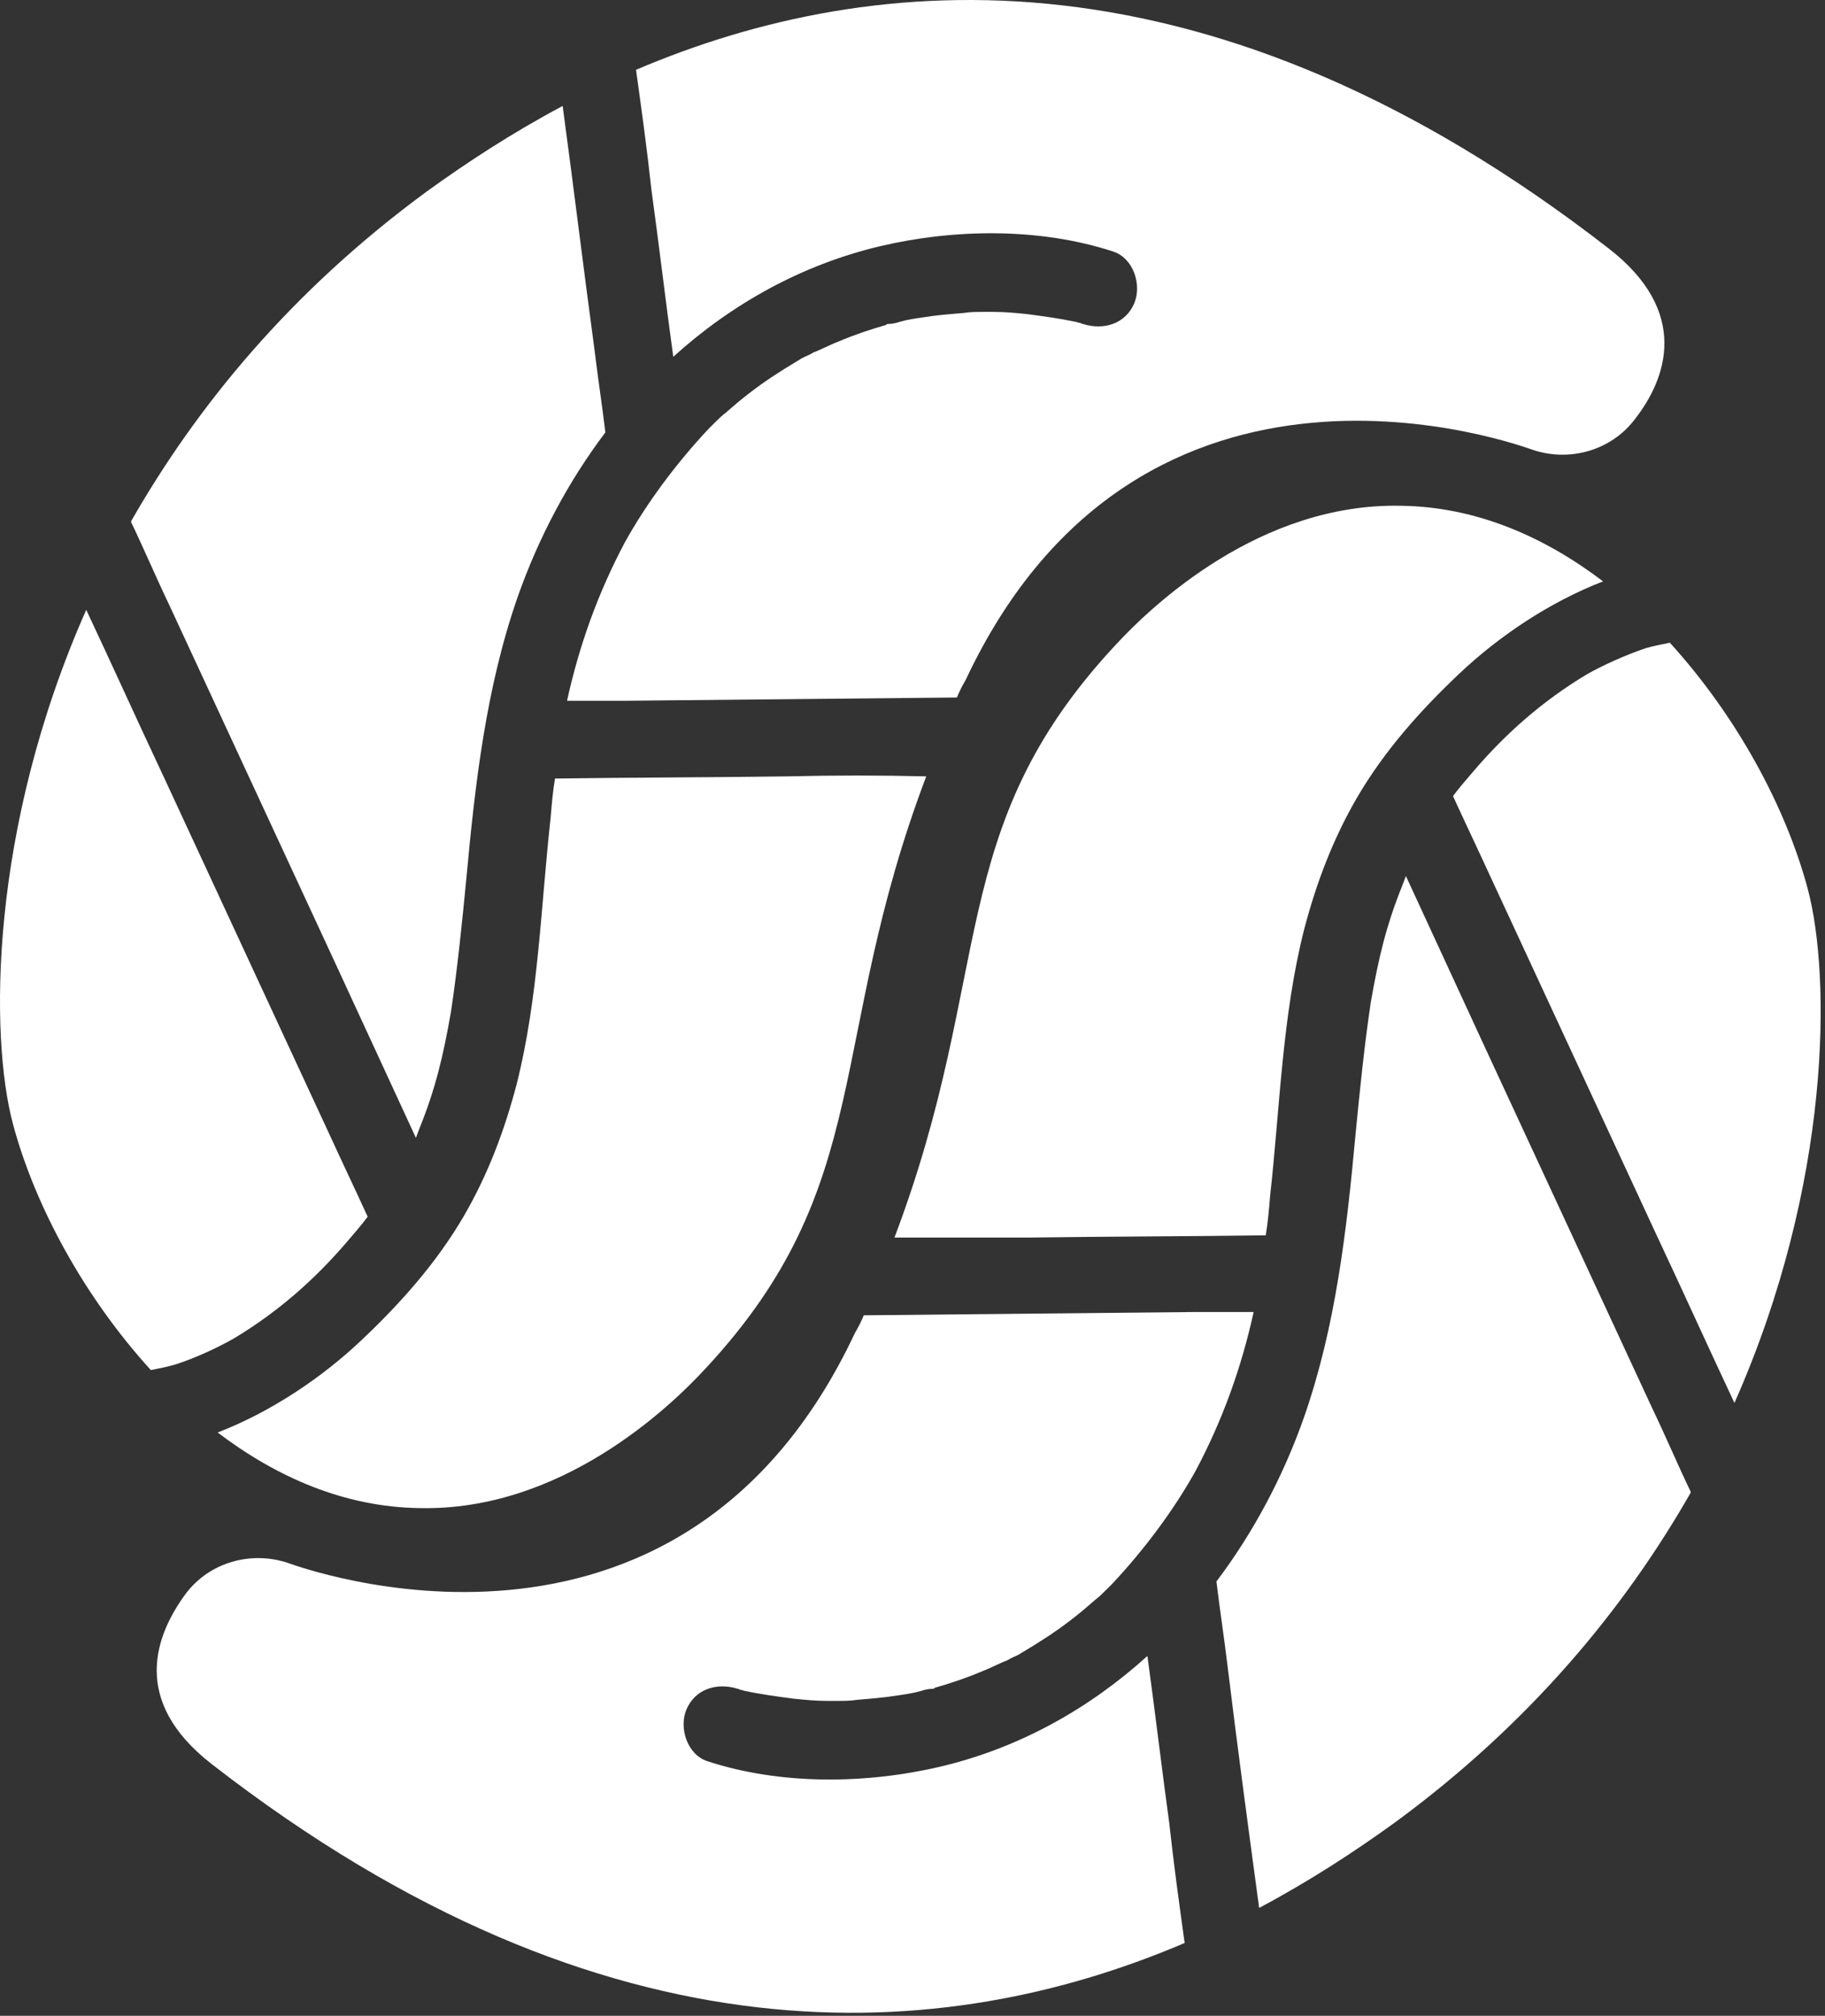 <svg width="163" height="180" viewBox="0 0 163 180" fill="none" xmlns="http://www.w3.org/2000/svg">
<rect x="0" y="0" width="163" height="180" fill="#333333" stroke="none"/>
<path d="M20.907 119.504C24.82 117.156 28.145 114.222 30.982 110.896C31.569 110.211 32.254 109.429 32.84 108.646C31.765 106.299 30.689 104.049 29.613 101.701C24.624 90.942 19.636 80.182 14.647 69.422C12.299 64.434 10.05 59.445 7.702 54.456C-1.003 74.117 -0.906 92.604 1.148 100.332C3.105 107.668 7.506 115.787 13.473 122.34C14.451 122.145 14.94 122.047 15.625 121.851C17.484 121.264 19.538 120.286 20.907 119.504Z" fill="white"/>
<path d="M50.254 9.462C45.657 11.908 41.646 14.549 38.125 17.092C25.996 25.993 17.584 36.264 11.715 46.534V46.632C12.889 49.078 13.964 51.621 15.138 54.066C20.127 64.826 25.116 75.585 30.104 86.345C32.452 91.431 34.799 96.518 37.147 101.604C37.245 101.311 37.342 101.115 37.44 100.822C38.907 97.203 39.592 94.268 40.277 90.355C40.864 86.443 41.255 82.53 41.646 78.52C42.429 70.01 43.407 61.402 46.243 53.283C48.102 48.002 50.743 43.013 54.069 38.611C53.775 36.166 53.384 33.623 53.091 31.177C52.112 23.939 51.232 16.701 50.254 9.462Z" fill="white"/>
<path d="M143.667 22.177C108.258 -5.309 78.13 -2.863 56.807 6.234C57.296 9.755 57.785 13.276 58.176 16.895C58.861 21.884 59.448 26.873 60.133 31.861C65.317 27.166 71.577 23.645 78.62 21.982C85.271 20.417 92.901 20.319 99.454 22.471C101.215 23.058 101.997 25.405 101.313 27.068C100.53 28.927 98.574 29.514 96.715 28.927C96.618 28.927 96.52 28.829 96.422 28.829C96.324 28.829 96.129 28.731 96.031 28.731C94.661 28.438 93.194 28.242 91.727 28.046C90.749 27.949 89.771 27.851 88.792 27.851C88.499 27.851 88.206 27.851 88.01 27.851C89.086 27.851 88.108 27.851 87.814 27.851C87.227 27.851 86.641 27.851 86.054 27.949C84.88 28.046 83.608 28.144 82.434 28.34C81.75 28.438 81.065 28.535 80.38 28.731C80.087 28.829 79.696 28.927 79.402 28.927H79.304C79.304 28.927 79.207 28.927 79.109 29.025C77.739 29.416 76.272 29.905 74.903 30.492C74.12 30.785 73.435 31.177 72.653 31.47C72.359 31.666 72.066 31.763 71.675 31.959C71.479 32.057 71.381 32.155 71.186 32.252C69.719 33.133 68.349 34.013 67.077 34.991C66.295 35.578 65.61 36.165 64.828 36.85C64.436 37.143 64.143 37.437 63.752 37.828C63.556 38.024 63.458 38.121 63.263 38.317C60.426 41.349 57.785 44.871 55.829 48.392C53.383 52.989 51.721 57.684 50.645 62.575C52.405 62.575 54.068 62.575 55.829 62.575C65.708 62.477 75.587 62.38 85.467 62.282C85.662 61.793 85.956 61.206 86.249 60.717C101.997 27.166 136.037 39.882 136.917 40.175C140.145 41.252 143.862 40.273 146.014 37.437C148.851 33.818 151.003 27.851 143.667 22.177Z" fill="white"/>
<path d="M70.403 69.324C63.458 69.422 56.513 69.422 49.568 69.519C49.373 70.693 49.275 71.867 49.177 73.041C48.297 80.964 48.101 89.082 46.145 96.81C45.069 100.918 43.602 104.831 41.45 108.548C39.004 112.754 35.776 116.373 32.255 119.699C28.734 123.024 24.234 126.057 19.441 127.915C24.723 131.926 30.788 134.567 37.439 134.664C50.057 134.958 59.741 125.763 63.067 122.144C78.326 105.711 73.729 93.093 82.728 69.324C78.62 69.226 74.511 69.226 70.403 69.324Z" fill="white"/>
<path d="M141.707 60.227C137.794 62.574 134.469 65.509 131.632 68.835C131.045 69.519 130.36 70.302 129.773 71.084C130.849 73.432 131.925 75.682 133.001 78.029C137.99 88.789 142.978 99.548 147.967 110.308C150.315 115.297 152.564 120.285 154.912 125.274C163.617 105.613 163.52 87.126 161.465 79.398C159.509 72.062 155.108 63.944 149.141 57.39C148.163 57.586 147.674 57.684 146.989 57.879C145.228 58.466 143.076 59.444 141.707 60.227Z" fill="white"/>
<path d="M112.46 170.366C117.058 167.921 121.068 165.28 124.589 162.737C136.718 153.836 145.131 143.565 150.999 133.294V133.197C149.826 130.751 148.75 128.208 147.576 125.763C142.587 115.003 137.599 104.243 132.61 93.484C130.263 88.397 127.915 83.311 125.568 78.225C125.47 78.518 125.372 78.714 125.274 79.007C123.807 82.626 123.122 85.561 122.437 89.473C121.851 93.386 121.459 97.299 121.068 101.309C120.285 109.819 119.307 118.427 116.471 126.545C114.612 131.827 111.971 136.816 108.645 141.217C108.939 143.663 109.33 146.206 109.624 148.651C110.504 155.89 111.482 163.128 112.46 170.366Z" fill="white"/>
<path d="M18.948 157.553C54.357 185.039 84.484 182.594 105.808 173.497C105.319 169.975 104.83 166.454 104.438 162.835C103.754 157.846 103.167 152.858 102.482 147.869C97.298 152.564 91.038 156.086 83.995 157.749C77.344 159.314 69.714 159.411 63.16 157.259C61.4 156.673 60.617 154.325 61.302 152.662C62.085 150.804 64.041 150.217 65.899 150.804C65.997 150.804 66.095 150.901 66.193 150.901C66.291 150.901 66.486 150.999 66.584 150.999C67.953 151.293 69.421 151.488 70.888 151.684C71.866 151.782 72.844 151.88 73.822 151.88C74.116 151.88 74.409 151.88 74.605 151.88C73.529 151.88 74.507 151.88 74.8 151.88C75.387 151.88 75.974 151.88 76.561 151.782C77.735 151.684 79.007 151.586 80.18 151.391C80.865 151.293 81.55 151.195 82.234 150.999C82.528 150.901 82.919 150.804 83.213 150.804H83.31C83.31 150.804 83.408 150.804 83.506 150.706C84.876 150.315 86.343 149.825 87.712 149.239C88.495 148.945 89.179 148.554 89.962 148.26C90.255 148.065 90.549 147.967 90.94 147.771C91.136 147.674 91.234 147.576 91.429 147.478C92.896 146.598 94.266 145.717 95.537 144.739C96.32 144.152 97.004 143.565 97.787 142.881C98.178 142.587 98.472 142.294 98.863 141.902C99.059 141.707 99.156 141.609 99.352 141.413C102.189 138.381 104.83 134.86 106.786 131.338C109.231 126.741 110.894 122.046 111.97 117.155C110.209 117.155 108.547 117.155 106.786 117.155C96.907 117.253 87.027 117.351 77.148 117.449C76.953 117.938 76.659 118.525 76.365 119.014C60.617 152.564 26.578 139.848 25.697 139.555C22.47 138.479 18.753 139.457 16.601 142.294C13.862 146.011 11.612 151.88 18.948 157.553Z" fill="white"/>
<path d="M92.215 110.504C99.16 110.406 106.105 110.406 113.05 110.308C113.246 109.135 113.343 107.961 113.441 106.787C114.322 98.864 114.517 90.745 116.473 83.018C117.549 78.91 119.017 74.997 121.169 71.28C123.614 67.074 126.842 63.455 130.363 60.129C133.885 56.804 138.384 53.771 143.177 51.913C137.895 47.902 131.83 45.261 125.179 45.164C112.561 44.87 102.877 54.065 99.551 57.684C84.292 74.117 88.89 86.735 79.891 110.504C83.999 110.504 88.107 110.504 92.215 110.504Z" fill="white"/>
</svg>
